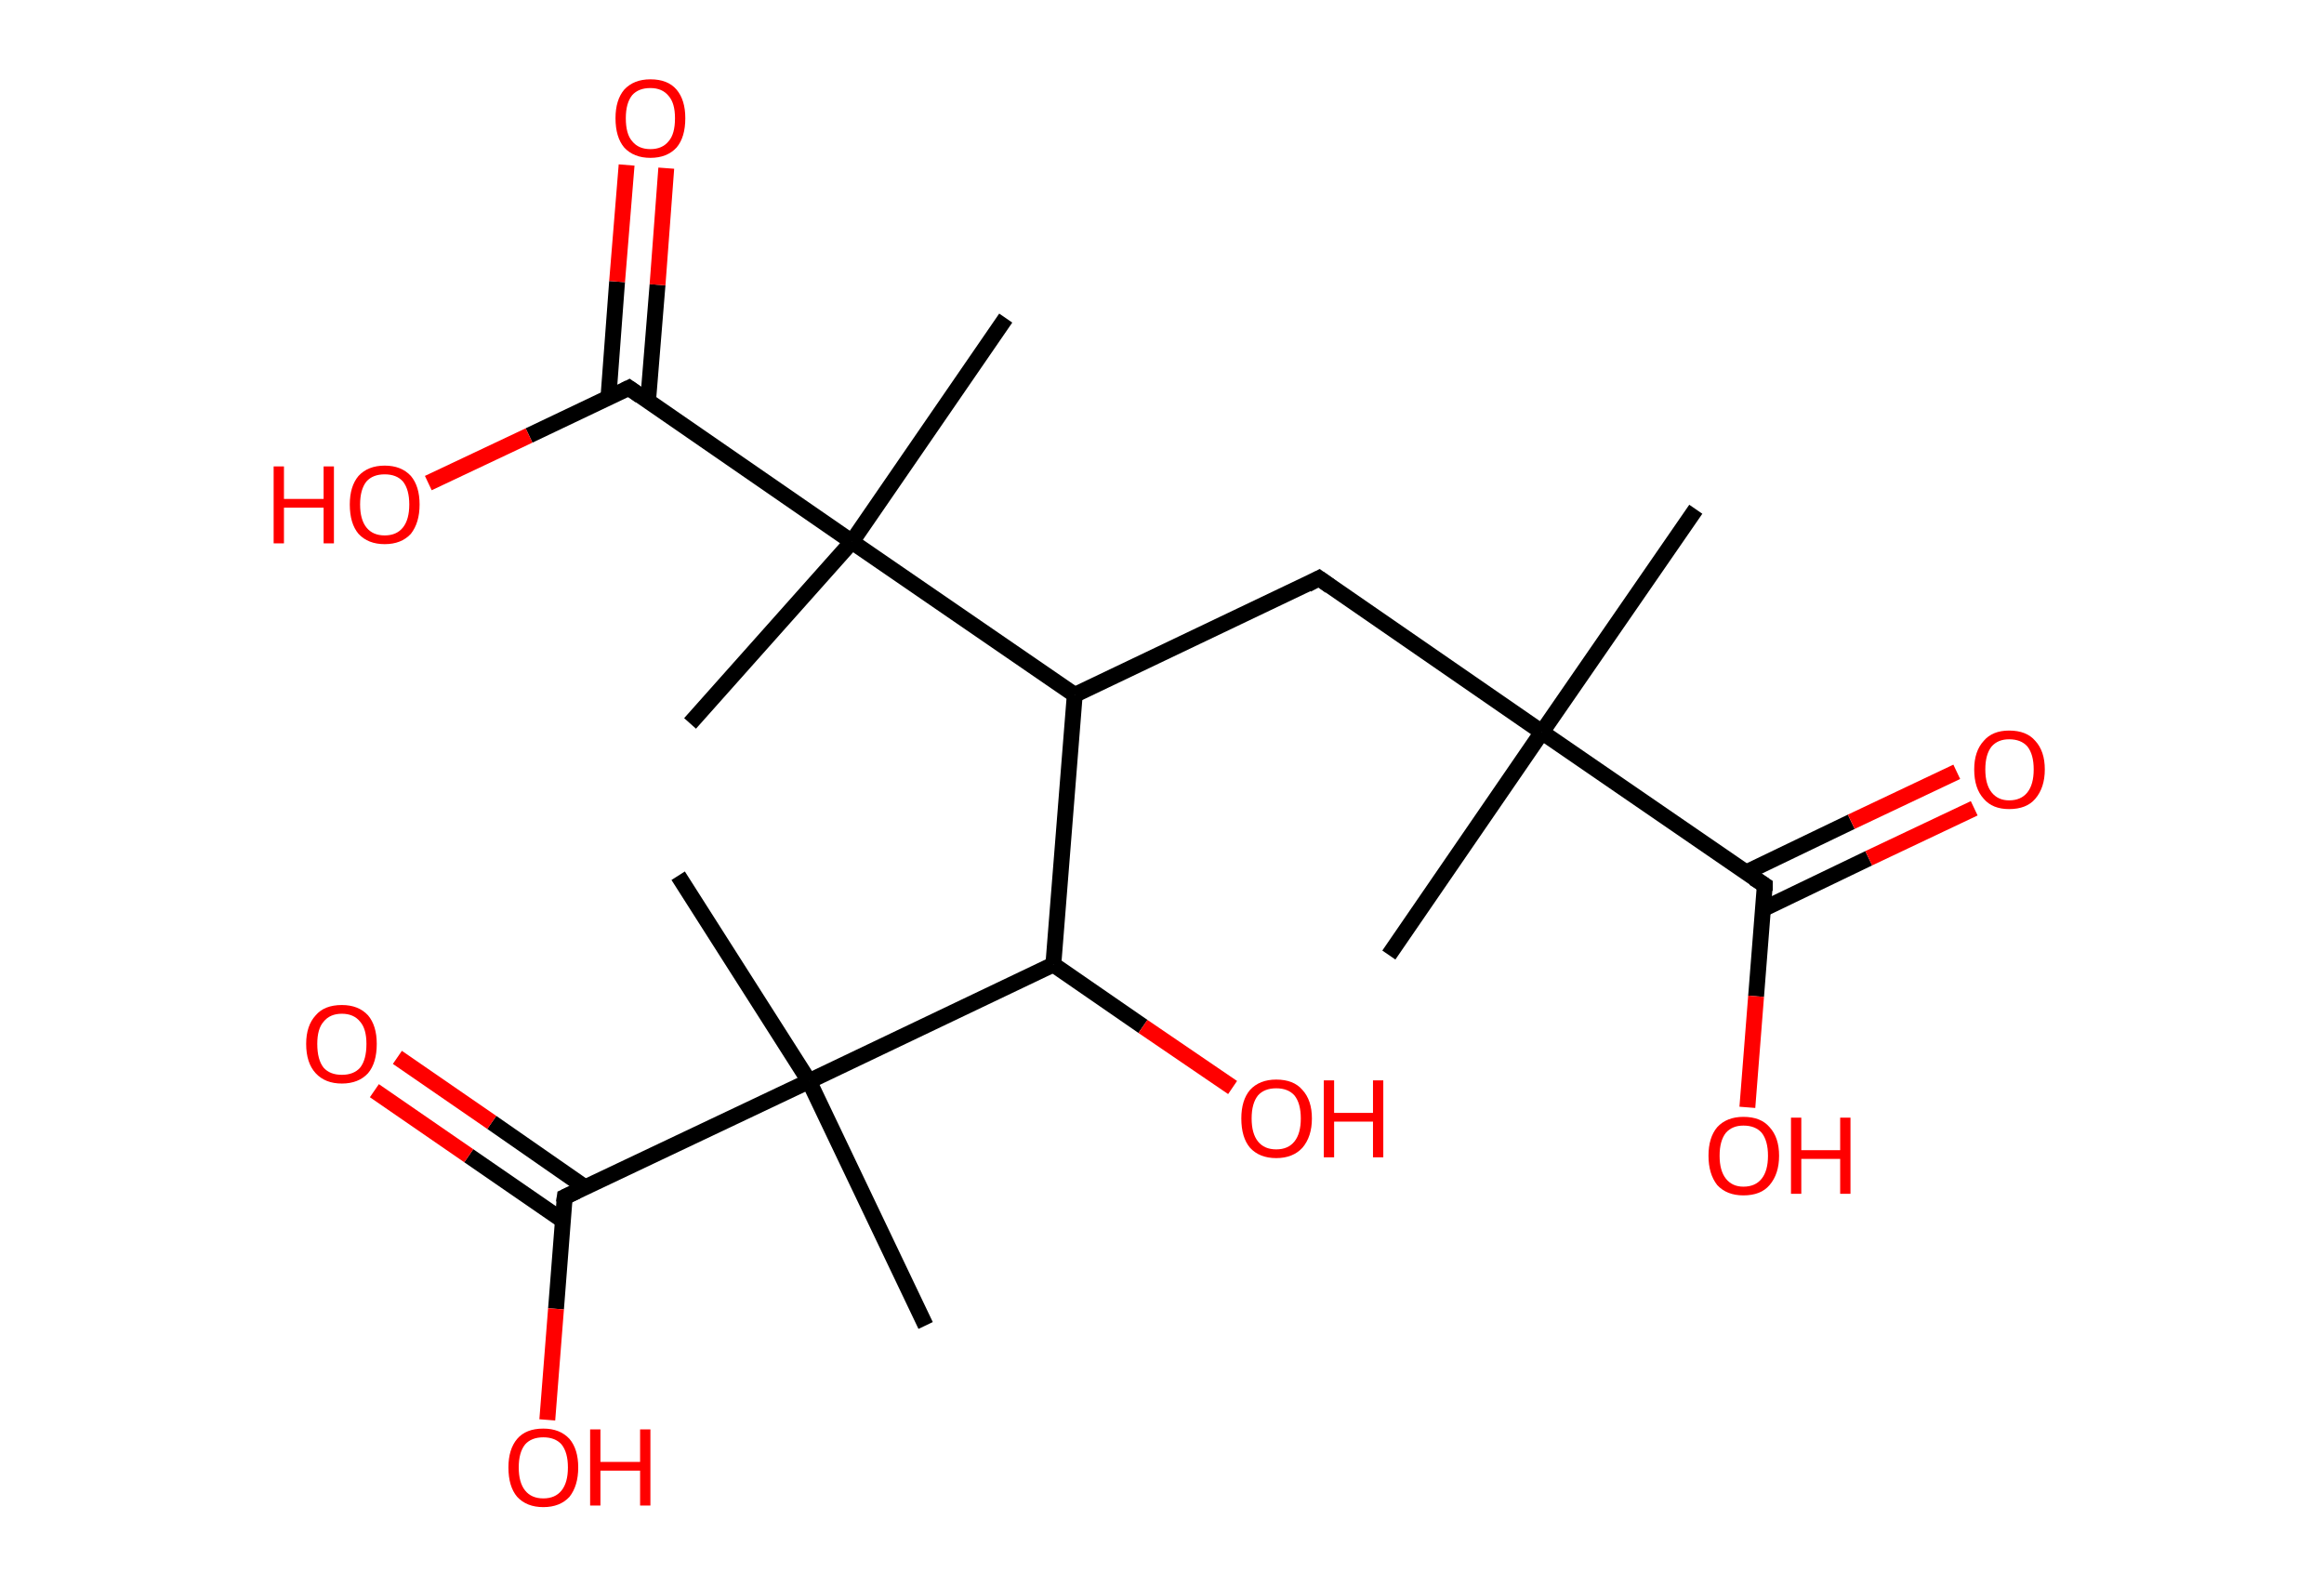 <?xml version='1.0' encoding='ASCII' standalone='yes'?>
<svg xmlns="http://www.w3.org/2000/svg" xmlns:rdkit="http://www.rdkit.org/xml" xmlns:xlink="http://www.w3.org/1999/xlink" version="1.1" baseProfile="full" xml:space="preserve" width="293px" height="200px" viewBox="0 0 293 200">
<!-- END OF HEADER -->
<rect style="opacity:1.0;fill:#FFFFFF;stroke:none" width="293.0" height="200.0" x="0.0" y="0.0"> </rect>
<path class="bond-0 atom-0 atom-1" d="M 213.8,64.2 L 194.4,92.3" style="fill:none;fill-rule:evenodd;stroke:#000000;stroke-width:2.0px;stroke-linecap:butt;stroke-linejoin:miter;stroke-opacity:1"/>
<path class="bond-1 atom-1 atom-2" d="M 194.4,92.3 L 175.1,120.4" style="fill:none;fill-rule:evenodd;stroke:#000000;stroke-width:2.0px;stroke-linecap:butt;stroke-linejoin:miter;stroke-opacity:1"/>
<path class="bond-2 atom-1 atom-3" d="M 194.4,92.3 L 166.3,72.9" style="fill:none;fill-rule:evenodd;stroke:#000000;stroke-width:2.0px;stroke-linecap:butt;stroke-linejoin:miter;stroke-opacity:1"/>
<path class="bond-3 atom-3 atom-4" d="M 166.3,72.9 L 135.5,87.6" style="fill:none;fill-rule:evenodd;stroke:#000000;stroke-width:2.0px;stroke-linecap:butt;stroke-linejoin:miter;stroke-opacity:1"/>
<path class="bond-4 atom-4 atom-5" d="M 135.5,87.6 L 132.8,121.6" style="fill:none;fill-rule:evenodd;stroke:#000000;stroke-width:2.0px;stroke-linecap:butt;stroke-linejoin:miter;stroke-opacity:1"/>
<path class="bond-5 atom-5 atom-6" d="M 132.8,121.6 L 144.1,129.4" style="fill:none;fill-rule:evenodd;stroke:#000000;stroke-width:2.0px;stroke-linecap:butt;stroke-linejoin:miter;stroke-opacity:1"/>
<path class="bond-5 atom-5 atom-6" d="M 144.1,129.4 L 155.4,137.1" style="fill:none;fill-rule:evenodd;stroke:#FF0000;stroke-width:2.0px;stroke-linecap:butt;stroke-linejoin:miter;stroke-opacity:1"/>
<path class="bond-6 atom-5 atom-7" d="M 132.8,121.6 L 102.0,136.3" style="fill:none;fill-rule:evenodd;stroke:#000000;stroke-width:2.0px;stroke-linecap:butt;stroke-linejoin:miter;stroke-opacity:1"/>
<path class="bond-7 atom-7 atom-8" d="M 102.0,136.3 L 116.7,167.1" style="fill:none;fill-rule:evenodd;stroke:#000000;stroke-width:2.0px;stroke-linecap:butt;stroke-linejoin:miter;stroke-opacity:1"/>
<path class="bond-8 atom-7 atom-9" d="M 102.0,136.3 L 85.5,110.4" style="fill:none;fill-rule:evenodd;stroke:#000000;stroke-width:2.0px;stroke-linecap:butt;stroke-linejoin:miter;stroke-opacity:1"/>
<path class="bond-9 atom-7 atom-10" d="M 102.0,136.3 L 71.2,150.9" style="fill:none;fill-rule:evenodd;stroke:#000000;stroke-width:2.0px;stroke-linecap:butt;stroke-linejoin:miter;stroke-opacity:1"/>
<path class="bond-10 atom-10 atom-11" d="M 73.8,149.7 L 62.0,141.5" style="fill:none;fill-rule:evenodd;stroke:#000000;stroke-width:2.0px;stroke-linecap:butt;stroke-linejoin:miter;stroke-opacity:1"/>
<path class="bond-10 atom-10 atom-11" d="M 62.0,141.5 L 50.1,133.3" style="fill:none;fill-rule:evenodd;stroke:#FF0000;stroke-width:2.0px;stroke-linecap:butt;stroke-linejoin:miter;stroke-opacity:1"/>
<path class="bond-10 atom-10 atom-11" d="M 71.0,153.9 L 59.1,145.7" style="fill:none;fill-rule:evenodd;stroke:#000000;stroke-width:2.0px;stroke-linecap:butt;stroke-linejoin:miter;stroke-opacity:1"/>
<path class="bond-10 atom-10 atom-11" d="M 59.1,145.7 L 47.2,137.5" style="fill:none;fill-rule:evenodd;stroke:#FF0000;stroke-width:2.0px;stroke-linecap:butt;stroke-linejoin:miter;stroke-opacity:1"/>
<path class="bond-11 atom-10 atom-12" d="M 71.2,150.9 L 70.1,165.0" style="fill:none;fill-rule:evenodd;stroke:#000000;stroke-width:2.0px;stroke-linecap:butt;stroke-linejoin:miter;stroke-opacity:1"/>
<path class="bond-11 atom-10 atom-12" d="M 70.1,165.0 L 69.0,179.0" style="fill:none;fill-rule:evenodd;stroke:#FF0000;stroke-width:2.0px;stroke-linecap:butt;stroke-linejoin:miter;stroke-opacity:1"/>
<path class="bond-12 atom-4 atom-13" d="M 135.5,87.6 L 107.4,68.3" style="fill:none;fill-rule:evenodd;stroke:#000000;stroke-width:2.0px;stroke-linecap:butt;stroke-linejoin:miter;stroke-opacity:1"/>
<path class="bond-13 atom-13 atom-14" d="M 107.4,68.3 L 87.0,91.2" style="fill:none;fill-rule:evenodd;stroke:#000000;stroke-width:2.0px;stroke-linecap:butt;stroke-linejoin:miter;stroke-opacity:1"/>
<path class="bond-14 atom-13 atom-15" d="M 107.4,68.3 L 126.8,40.1" style="fill:none;fill-rule:evenodd;stroke:#000000;stroke-width:2.0px;stroke-linecap:butt;stroke-linejoin:miter;stroke-opacity:1"/>
<path class="bond-15 atom-13 atom-16" d="M 107.4,68.3 L 79.3,48.9" style="fill:none;fill-rule:evenodd;stroke:#000000;stroke-width:2.0px;stroke-linecap:butt;stroke-linejoin:miter;stroke-opacity:1"/>
<path class="bond-16 atom-16 atom-17" d="M 81.7,50.6 L 82.9,35.9" style="fill:none;fill-rule:evenodd;stroke:#000000;stroke-width:2.0px;stroke-linecap:butt;stroke-linejoin:miter;stroke-opacity:1"/>
<path class="bond-16 atom-16 atom-17" d="M 82.9,35.9 L 84.0,21.2" style="fill:none;fill-rule:evenodd;stroke:#FF0000;stroke-width:2.0px;stroke-linecap:butt;stroke-linejoin:miter;stroke-opacity:1"/>
<path class="bond-16 atom-16 atom-17" d="M 76.7,50.2 L 77.8,35.5" style="fill:none;fill-rule:evenodd;stroke:#000000;stroke-width:2.0px;stroke-linecap:butt;stroke-linejoin:miter;stroke-opacity:1"/>
<path class="bond-16 atom-16 atom-17" d="M 77.8,35.5 L 79.0,20.8" style="fill:none;fill-rule:evenodd;stroke:#FF0000;stroke-width:2.0px;stroke-linecap:butt;stroke-linejoin:miter;stroke-opacity:1"/>
<path class="bond-17 atom-16 atom-18" d="M 79.3,48.9 L 66.7,54.9" style="fill:none;fill-rule:evenodd;stroke:#000000;stroke-width:2.0px;stroke-linecap:butt;stroke-linejoin:miter;stroke-opacity:1"/>
<path class="bond-17 atom-16 atom-18" d="M 66.7,54.9 L 54.0,60.9" style="fill:none;fill-rule:evenodd;stroke:#FF0000;stroke-width:2.0px;stroke-linecap:butt;stroke-linejoin:miter;stroke-opacity:1"/>
<path class="bond-18 atom-1 atom-19" d="M 194.4,92.3 L 222.5,111.6" style="fill:none;fill-rule:evenodd;stroke:#000000;stroke-width:2.0px;stroke-linecap:butt;stroke-linejoin:miter;stroke-opacity:1"/>
<path class="bond-19 atom-19 atom-20" d="M 222.3,114.6 L 235.6,108.2" style="fill:none;fill-rule:evenodd;stroke:#000000;stroke-width:2.0px;stroke-linecap:butt;stroke-linejoin:miter;stroke-opacity:1"/>
<path class="bond-19 atom-19 atom-20" d="M 235.6,108.2 L 248.9,101.9" style="fill:none;fill-rule:evenodd;stroke:#FF0000;stroke-width:2.0px;stroke-linecap:butt;stroke-linejoin:miter;stroke-opacity:1"/>
<path class="bond-19 atom-19 atom-20" d="M 220.1,110.0 L 233.4,103.6" style="fill:none;fill-rule:evenodd;stroke:#000000;stroke-width:2.0px;stroke-linecap:butt;stroke-linejoin:miter;stroke-opacity:1"/>
<path class="bond-19 atom-19 atom-20" d="M 233.4,103.6 L 246.7,97.3" style="fill:none;fill-rule:evenodd;stroke:#FF0000;stroke-width:2.0px;stroke-linecap:butt;stroke-linejoin:miter;stroke-opacity:1"/>
<path class="bond-20 atom-19 atom-21" d="M 222.5,111.6 L 221.4,125.6" style="fill:none;fill-rule:evenodd;stroke:#000000;stroke-width:2.0px;stroke-linecap:butt;stroke-linejoin:miter;stroke-opacity:1"/>
<path class="bond-20 atom-19 atom-21" d="M 221.4,125.6 L 220.3,139.6" style="fill:none;fill-rule:evenodd;stroke:#FF0000;stroke-width:2.0px;stroke-linecap:butt;stroke-linejoin:miter;stroke-opacity:1"/>
<path d="M 167.7,73.9 L 166.3,72.9 L 164.8,73.7" style="fill:none;stroke:#000000;stroke-width:2.0px;stroke-linecap:butt;stroke-linejoin:miter;stroke-opacity:1;"/>
<path d="M 72.7,150.2 L 71.2,150.9 L 71.1,151.6" style="fill:none;stroke:#000000;stroke-width:2.0px;stroke-linecap:butt;stroke-linejoin:miter;stroke-opacity:1;"/>
<path d="M 80.7,49.9 L 79.3,48.9 L 78.7,49.2" style="fill:none;stroke:#000000;stroke-width:2.0px;stroke-linecap:butt;stroke-linejoin:miter;stroke-opacity:1;"/>
<path d="M 221.1,110.7 L 222.5,111.6 L 222.5,112.3" style="fill:none;stroke:#000000;stroke-width:2.0px;stroke-linecap:butt;stroke-linejoin:miter;stroke-opacity:1;"/>
<path class="atom-6" d="M 156.5 141.0 Q 156.5 138.7, 157.6 137.4 Q 158.8 136.1, 160.9 136.1 Q 163.1 136.1, 164.2 137.4 Q 165.4 138.7, 165.4 141.0 Q 165.4 143.3, 164.2 144.7 Q 163.0 146.0, 160.9 146.0 Q 158.8 146.0, 157.6 144.7 Q 156.5 143.4, 156.5 141.0 M 160.9 144.9 Q 162.4 144.9, 163.2 143.9 Q 164.0 142.9, 164.0 141.0 Q 164.0 139.1, 163.2 138.1 Q 162.4 137.2, 160.9 137.2 Q 159.4 137.2, 158.6 138.1 Q 157.8 139.1, 157.8 141.0 Q 157.8 142.9, 158.6 143.9 Q 159.4 144.9, 160.9 144.9 " fill="#FF0000"/>
<path class="atom-6" d="M 166.9 136.2 L 168.2 136.2 L 168.2 140.3 L 173.1 140.3 L 173.1 136.2 L 174.4 136.2 L 174.4 145.9 L 173.1 145.9 L 173.1 141.4 L 168.2 141.4 L 168.2 145.9 L 166.9 145.9 L 166.9 136.2 " fill="#FF0000"/>
<path class="atom-11" d="M 38.6 131.6 Q 38.6 129.3, 39.8 128.0 Q 40.9 126.7, 43.1 126.7 Q 45.2 126.7, 46.4 128.0 Q 47.5 129.3, 47.5 131.6 Q 47.5 134.0, 46.4 135.3 Q 45.2 136.6, 43.1 136.6 Q 41.0 136.6, 39.8 135.3 Q 38.6 134.0, 38.6 131.6 M 43.1 135.5 Q 44.6 135.5, 45.4 134.6 Q 46.2 133.6, 46.2 131.6 Q 46.2 129.7, 45.4 128.8 Q 44.6 127.8, 43.1 127.8 Q 41.6 127.8, 40.8 128.8 Q 40.0 129.7, 40.0 131.6 Q 40.0 133.6, 40.8 134.6 Q 41.6 135.5, 43.1 135.5 " fill="#FF0000"/>
<path class="atom-12" d="M 64.1 185.0 Q 64.1 182.7, 65.2 181.4 Q 66.3 180.1, 68.5 180.1 Q 70.6 180.1, 71.8 181.4 Q 72.9 182.7, 72.9 185.0 Q 72.9 187.3, 71.8 188.7 Q 70.6 190.0, 68.5 190.0 Q 66.4 190.0, 65.2 188.7 Q 64.1 187.4, 64.1 185.0 M 68.5 188.9 Q 70.0 188.9, 70.8 187.9 Q 71.6 186.9, 71.6 185.0 Q 71.6 183.1, 70.8 182.1 Q 70.0 181.2, 68.5 181.2 Q 67.0 181.2, 66.2 182.1 Q 65.4 183.1, 65.4 185.0 Q 65.4 186.9, 66.2 187.9 Q 67.0 188.9, 68.5 188.9 " fill="#FF0000"/>
<path class="atom-12" d="M 74.4 180.2 L 75.7 180.2 L 75.7 184.3 L 80.7 184.3 L 80.7 180.2 L 82.0 180.2 L 82.0 189.8 L 80.7 189.8 L 80.7 185.4 L 75.7 185.4 L 75.7 189.8 L 74.4 189.8 L 74.4 180.2 " fill="#FF0000"/>
<path class="atom-17" d="M 77.6 14.9 Q 77.6 12.6, 78.7 11.3 Q 79.9 10.0, 82.0 10.0 Q 84.2 10.0, 85.3 11.3 Q 86.4 12.6, 86.4 14.9 Q 86.4 17.3, 85.3 18.6 Q 84.1 19.9, 82.0 19.9 Q 79.9 19.9, 78.7 18.6 Q 77.6 17.3, 77.6 14.9 M 82.0 18.8 Q 83.5 18.8, 84.3 17.8 Q 85.1 16.9, 85.1 14.9 Q 85.1 13.0, 84.3 12.1 Q 83.5 11.1, 82.0 11.1 Q 80.5 11.1, 79.7 12.0 Q 78.9 13.0, 78.9 14.9 Q 78.9 16.9, 79.7 17.8 Q 80.5 18.8, 82.0 18.8 " fill="#FF0000"/>
<path class="atom-18" d="M 34.5 58.8 L 35.8 58.8 L 35.8 62.9 L 40.8 62.9 L 40.8 58.8 L 42.1 58.8 L 42.1 68.5 L 40.8 68.5 L 40.8 64.0 L 35.8 64.0 L 35.8 68.5 L 34.5 68.5 L 34.5 58.8 " fill="#FF0000"/>
<path class="atom-18" d="M 44.1 63.6 Q 44.1 61.3, 45.2 60.0 Q 46.4 58.7, 48.5 58.7 Q 50.6 58.7, 51.8 60.0 Q 52.9 61.3, 52.9 63.6 Q 52.9 65.9, 51.8 67.3 Q 50.6 68.6, 48.5 68.6 Q 46.4 68.6, 45.2 67.3 Q 44.1 66.0, 44.1 63.6 M 48.5 67.5 Q 50.0 67.5, 50.8 66.5 Q 51.6 65.5, 51.6 63.6 Q 51.6 61.7, 50.8 60.7 Q 50.0 59.8, 48.5 59.8 Q 47.0 59.8, 46.2 60.7 Q 45.4 61.7, 45.4 63.6 Q 45.4 65.5, 46.2 66.5 Q 47.0 67.5, 48.5 67.5 " fill="#FF0000"/>
<path class="atom-20" d="M 248.9 97.0 Q 248.9 94.7, 250.1 93.4 Q 251.2 92.1, 253.3 92.1 Q 255.5 92.1, 256.6 93.4 Q 257.8 94.7, 257.8 97.0 Q 257.8 99.3, 256.6 100.7 Q 255.5 102.0, 253.3 102.0 Q 251.2 102.0, 250.1 100.7 Q 248.9 99.4, 248.9 97.0 M 253.3 100.9 Q 254.8 100.9, 255.6 99.9 Q 256.4 98.9, 256.4 97.0 Q 256.4 95.1, 255.6 94.1 Q 254.8 93.2, 253.3 93.2 Q 251.9 93.2, 251.1 94.1 Q 250.3 95.1, 250.3 97.0 Q 250.3 98.9, 251.1 99.9 Q 251.9 100.9, 253.3 100.9 " fill="#FF0000"/>
<path class="atom-21" d="M 215.4 145.7 Q 215.4 143.4, 216.5 142.1 Q 217.7 140.8, 219.8 140.8 Q 222.0 140.8, 223.1 142.1 Q 224.3 143.4, 224.3 145.7 Q 224.3 148.0, 223.1 149.4 Q 222.0 150.7, 219.8 150.7 Q 217.7 150.7, 216.5 149.4 Q 215.4 148.0, 215.4 145.7 M 219.8 149.6 Q 221.3 149.6, 222.1 148.6 Q 222.9 147.6, 222.9 145.7 Q 222.9 143.8, 222.1 142.8 Q 221.3 141.9, 219.8 141.9 Q 218.4 141.9, 217.6 142.8 Q 216.8 143.8, 216.8 145.7 Q 216.8 147.6, 217.6 148.6 Q 218.4 149.6, 219.8 149.6 " fill="#FF0000"/>
<path class="atom-21" d="M 225.8 140.9 L 227.1 140.9 L 227.1 145.0 L 232.0 145.0 L 232.0 140.9 L 233.3 140.9 L 233.3 150.5 L 232.0 150.5 L 232.0 146.1 L 227.1 146.1 L 227.1 150.5 L 225.8 150.5 L 225.8 140.9 " fill="#FF0000"/>
</svg>
